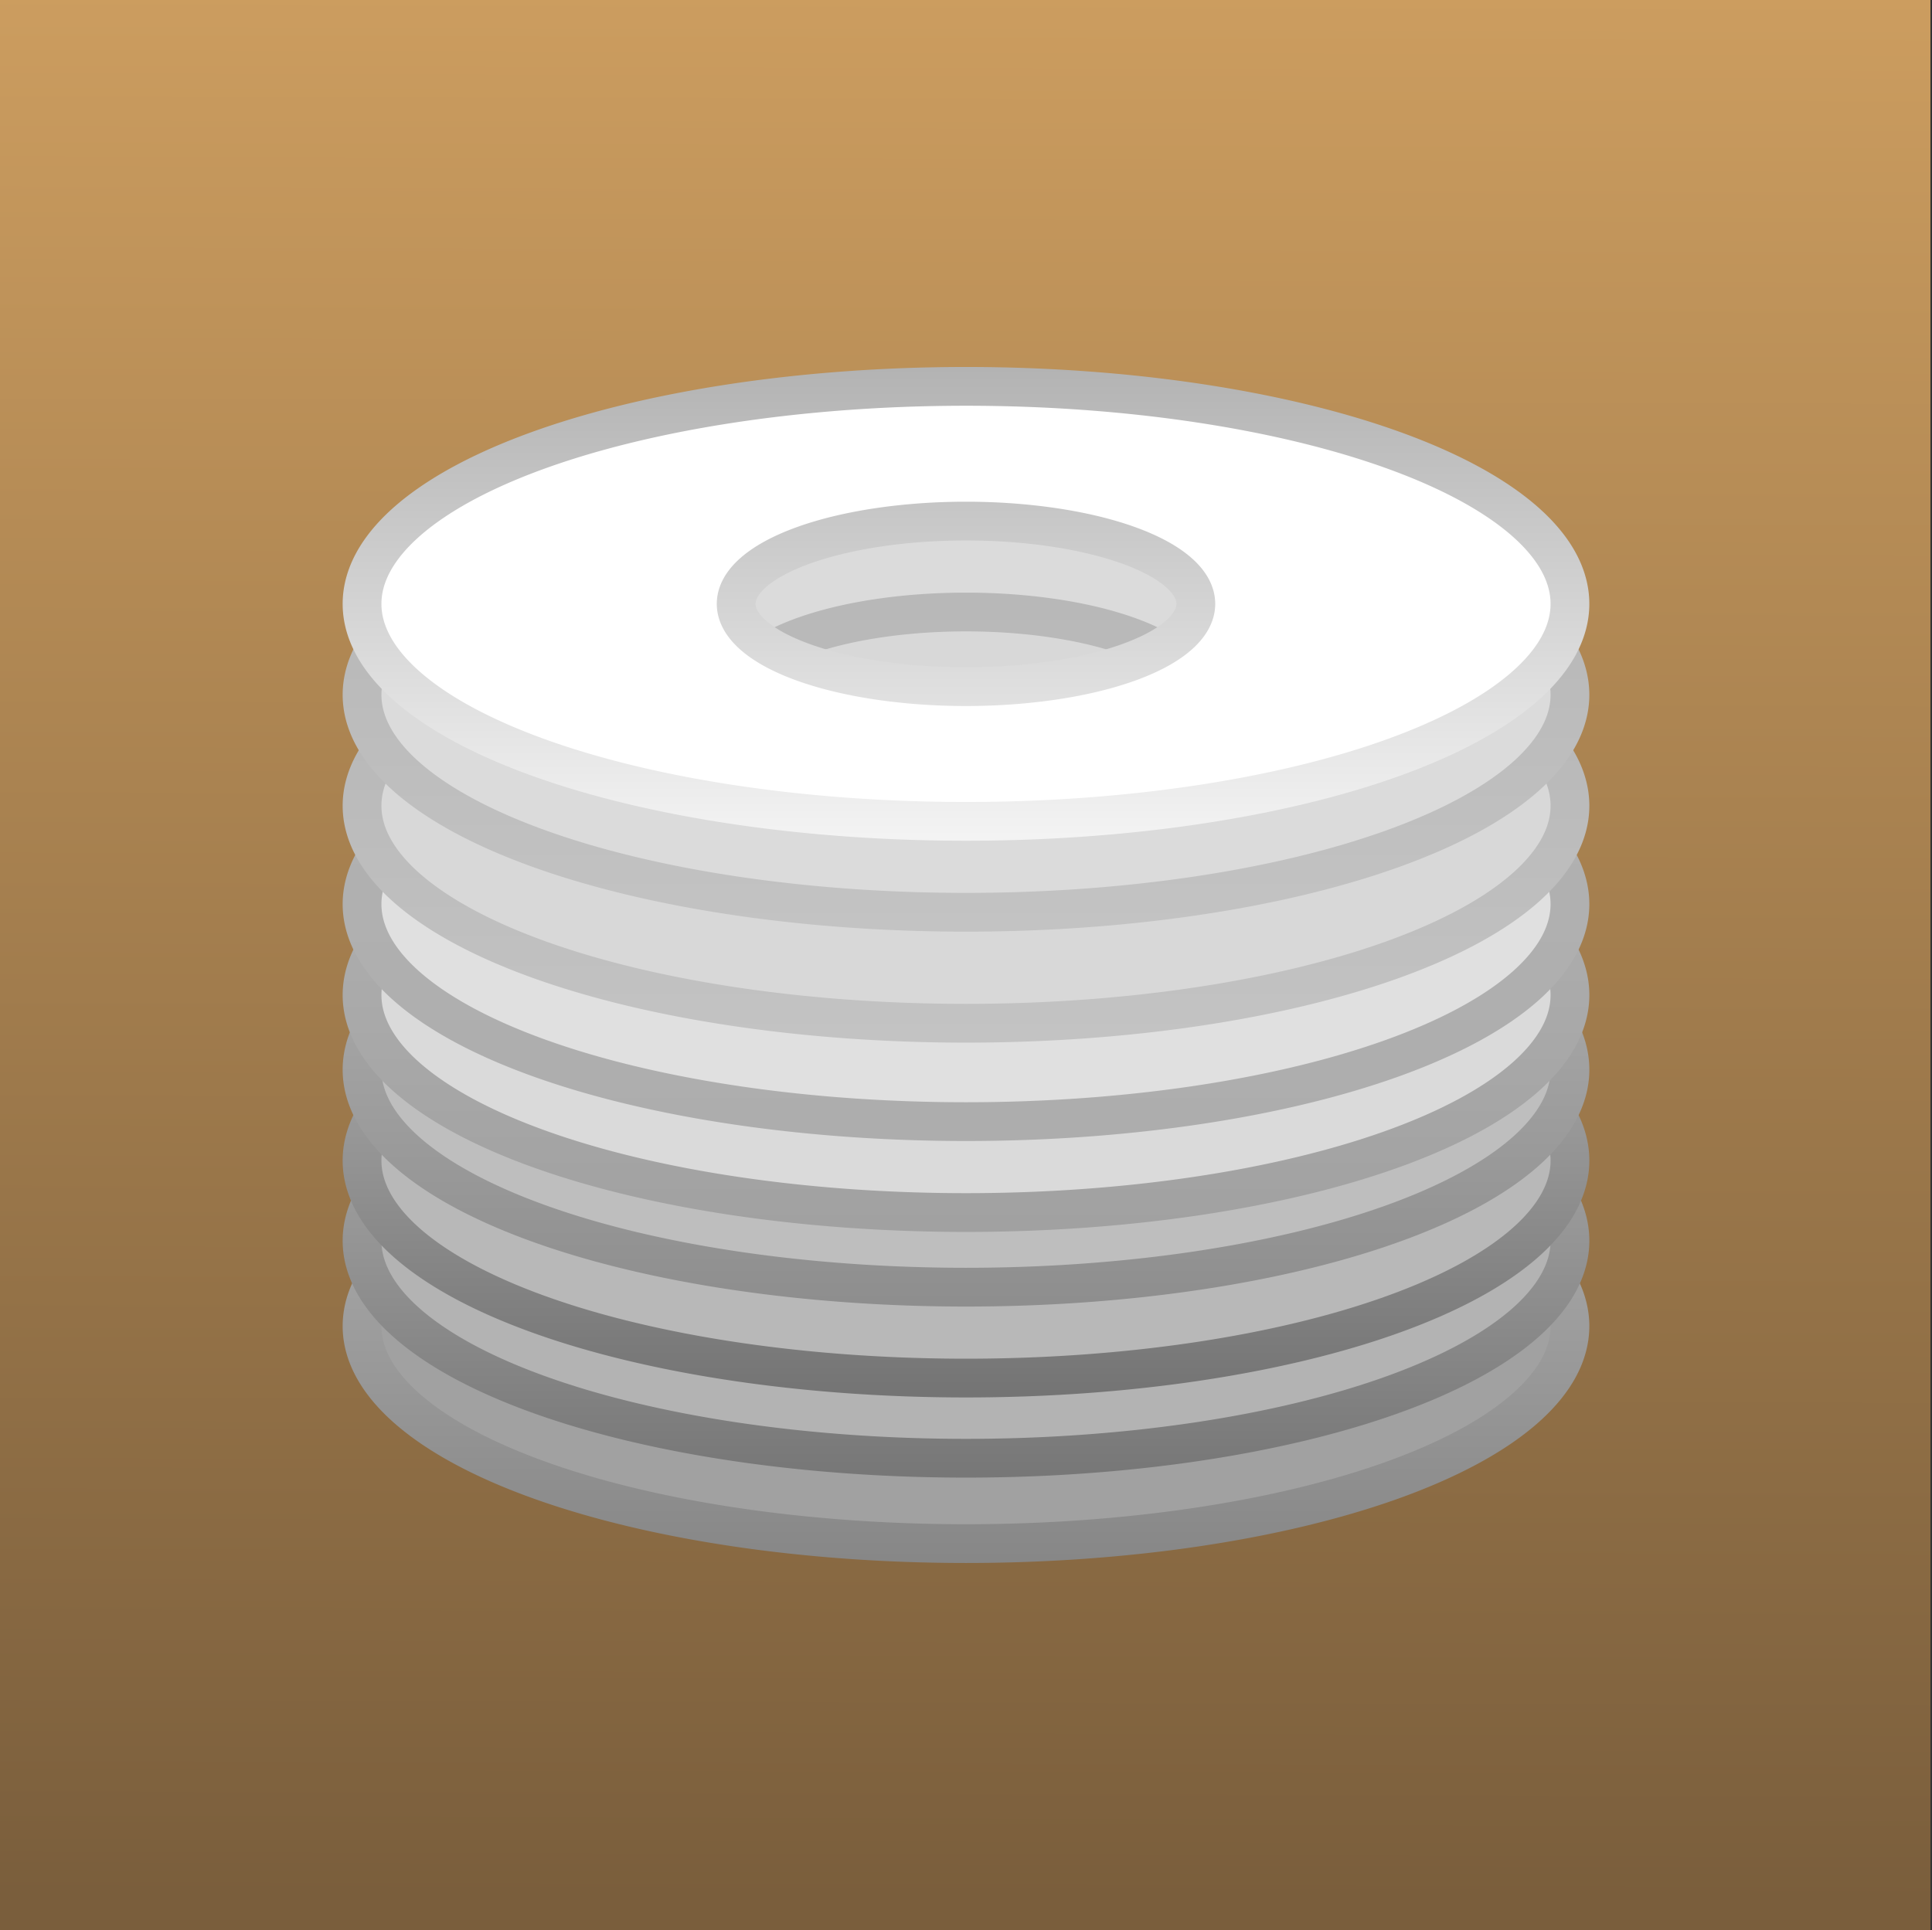 <?xml version="1.0" encoding="UTF-8" standalone="no"?>
<!-- Created with Inkscape (http://www.inkscape.org/) -->

<svg
   width="123.538mm"
   height="123.438mm"
   viewBox="0 0 123.538 123.438"
   version="1.1"
   id="svg5"
   inkscape:version="1.2-beta (0d9a0fe, 2022-04-08)"
   sodipodi:docname="icon.svg"
   xmlns:inkscape="http://www.inkscape.org/namespaces/inkscape"
   xmlns:sodipodi="http://sodipodi.sourceforge.net/DTD/sodipodi-0.dtd"
   xmlns:xlink="http://www.w3.org/1999/xlink"
   xmlns="http://www.w3.org/2000/svg"
   xmlns:svg="http://www.w3.org/2000/svg">
  <rect x="0" y="0" width="123.538" height="123.438" fill="#333333" stroke="none"/>
  <sodipodi:namedview
     id="namedview7"
     pagecolor="#505050"
     bordercolor="#eeeeee"
     borderopacity="1"
     inkscape:pageshadow="0"
     inkscape:pageopacity="0"
     inkscape:pagecheckerboard="0"
     inkscape:deskcolor="#505050"
     inkscape:document-units="mm"
     showgrid="false"
     showguides="true"
     inkscape:zoom="0.5679049"
     inkscape:cx="264.12873"
     inkscape:cy="170.80325"
     inkscape:window-width="1309"
     inkscape:window-height="782"
     inkscape:window-x="1574"
     inkscape:window-y="167"
     inkscape:window-maximized="0"
     inkscape:current-layer="layer1">
    <inkscape:grid
       type="xygrid"
       id="grid19716"
       originx="-26.003"
       originy="-55.559" />
  </sodipodi:namedview>
  <defs
     id="defs2">
    <linearGradient
       inkscape:collect="always"
       id="linearGradient4661">
      <stop
         style="stop-color:#b3b3b3;stop-opacity:1;"
         offset="0"
         id="stop4657" />
      <stop
         style="stop-color:#747474;stop-opacity:1;"
         offset="1"
         id="stop4659" />
    </linearGradient>
    <linearGradient
       inkscape:collect="always"
       id="linearGradient4655">
      <stop
         style="stop-color:#b3b3b3;stop-opacity:1;"
         offset="0"
         id="stop4651" />
      <stop
         style="stop-color:#8e8e8e;stop-opacity:1;"
         offset="1"
         id="stop4653" />
    </linearGradient>
    <linearGradient
       inkscape:collect="always"
       id="linearGradient4649">
      <stop
         style="stop-color:#b3b3b3;stop-opacity:1;"
         offset="0"
         id="stop4645" />
      <stop
         style="stop-color:#a1a1a1;stop-opacity:1;"
         offset="1"
         id="stop4647" />
    </linearGradient>
    <linearGradient
       inkscape:collect="always"
       id="linearGradient4643">
      <stop
         style="stop-color:#b3b3b3;stop-opacity:1;"
         offset="0"
         id="stop4639" />
      <stop
         style="stop-color:#adadad;stop-opacity:1;"
         offset="1"
         id="stop4641" />
    </linearGradient>
    <linearGradient
       inkscape:collect="always"
       id="linearGradient4637">
      <stop
         style="stop-color:#b3b3b3;stop-opacity:1;"
         offset="0"
         id="stop4633" />
      <stop
         style="stop-color:#c3c3c3;stop-opacity:1;"
         offset="1"
         id="stop4635" />
    </linearGradient>
    <linearGradient
       inkscape:collect="always"
       id="linearGradient4631">
      <stop
         style="stop-color:#b3b3b3;stop-opacity:1;"
         offset="0"
         id="stop4627" />
      <stop
         style="stop-color:#c3c3c3;stop-opacity:1;"
         offset="1"
         id="stop4629" />
    </linearGradient>
    <linearGradient
       inkscape:collect="always"
       id="linearGradient4497">
      <stop
         style="stop-color:#b3b3b3;stop-opacity:1;"
         offset="0"
         id="stop4493" />
      <stop
         style="stop-color:#878787;stop-opacity:1;"
         offset="1"
         id="stop4495" />
    </linearGradient>
    <linearGradient
       inkscape:collect="always"
       id="linearGradient4491">
      <stop
         style="stop-color:#b3b3b3;stop-opacity:1;"
         offset="0"
         id="stop4487" />
      <stop
         style="stop-color:#777777;stop-opacity:1;"
         offset="1"
         id="stop4489" />
    </linearGradient>
    <linearGradient
       inkscape:collect="always"
       id="linearGradient904">
      <stop
         style="stop-color:#b3b3b3;stop-opacity:1;"
         offset="0"
         id="stop900" />
      <stop
         style="stop-color:#f3f3f3;stop-opacity:1;"
         offset="1"
         id="stop902" />
    </linearGradient>
    <linearGradient
       inkscape:collect="always"
       id="linearGradient19652">
      <stop
         style="stop-color:#d0a061;stop-opacity:1;"
         offset="0"
         id="stop19648" />
      <stop
         style="stop-color:#7a5e3c;stop-opacity:1;"
         offset="1"
         id="stop19650" />
    </linearGradient>
    <linearGradient
       inkscape:collect="always"
       xlink:href="#linearGradient19652"
       id="linearGradient19654"
       x1="90.111"
       y1="49.973"
       x2="89.751"
       y2="176.987"
       gradientUnits="userSpaceOnUse"
       gradientTransform="matrix(1.006,0,0,1.006,-0.144,-0.991)" />
    <linearGradient
       inkscape:collect="always"
       xlink:href="#linearGradient4497"
       id="linearGradient906"
       x1="87.946"
       y1="68.741"
       x2="87.946"
       y2="165.296"
       gradientUnits="userSpaceOnUse"
       gradientTransform="matrix(0.86,0,0,0.31,12.248,97.342)" />
    <linearGradient
       inkscape:collect="always"
       xlink:href="#linearGradient4491"
       id="linearGradient4470"
       gradientUnits="userSpaceOnUse"
       gradientTransform="matrix(0.86,0,0,0.31,12.248,91.881)"
       x1="87.946"
       y1="68.741"
       x2="87.946"
       y2="165.296" />
    <linearGradient
       inkscape:collect="always"
       xlink:href="#linearGradient4649"
       id="linearGradient4484"
       gradientUnits="userSpaceOnUse"
       gradientTransform="matrix(0.86,0,0,0.31,12.248,76.167)"
       x1="87.946"
       y1="68.741"
       x2="87.946"
       y2="165.296" />
    <linearGradient
       inkscape:collect="always"
       xlink:href="#linearGradient4661"
       id="linearGradient4532"
       gradientUnits="userSpaceOnUse"
       gradientTransform="matrix(0.86,0,0,0.31,12.248,86.754)"
       x1="87.946"
       y1="68.741"
       x2="87.946"
       y2="165.296" />
    <linearGradient
       inkscape:collect="always"
       xlink:href="#linearGradient4655"
       id="linearGradient4546"
       gradientUnits="userSpaceOnUse"
       gradientTransform="matrix(0.86,0,0,0.31,12.248,80.94)"
       x1="87.946"
       y1="68.741"
       x2="87.946"
       y2="165.296" />
    <linearGradient
       inkscape:collect="always"
       xlink:href="#linearGradient4643"
       id="linearGradient4582"
       gradientUnits="userSpaceOnUse"
       gradientTransform="matrix(0.86,0,0,0.31,12.248,70.353)"
       x1="87.946"
       y1="68.741"
       x2="87.946"
       y2="165.296" />
    <linearGradient
       inkscape:collect="always"
       xlink:href="#linearGradient4637"
       id="linearGradient4596"
       gradientUnits="userSpaceOnUse"
       gradientTransform="matrix(0.86,0,0,0.31,12.248,64.06)"
       x1="87.946"
       y1="68.741"
       x2="87.946"
       y2="165.296" />
    <linearGradient
       inkscape:collect="always"
       xlink:href="#linearGradient4631"
       id="linearGradient4610"
       gradientUnits="userSpaceOnUse"
       gradientTransform="matrix(0.86,0,0,0.31,12.248,56.963)"
       x1="87.946"
       y1="68.741"
       x2="87.946"
       y2="165.296" />
    <linearGradient
       inkscape:collect="always"
       xlink:href="#linearGradient904"
       id="linearGradient4624"
       gradientUnits="userSpaceOnUse"
       gradientTransform="matrix(0.86,0,0,0.31,12.248,51.148)"
       x1="87.946"
       y1="68.741"
       x2="87.946"
       y2="165.296" />
  </defs>
  <g
     inkscape:label="Layer 1"
     inkscape:groupmode="layer"
     id="layer1"
     transform="translate(-26.003,-55.559)">
    <rect
       style="fill:url(#linearGradient19654);fill-opacity:1;stroke:none;stroke-width:8.044;stroke-linecap:round;stroke-linejoin:round"
       id="rect3643"
       width="123.438"
       height="123.438"
       x="26.003"
       y="55.559" />
    <g
       id="g4672"
       transform="translate(0,6.683)">
      <path
         id="path1000"
         style="opacity:1;fill:#a1a1a1;fill-opacity:1;stroke:url(#linearGradient906);stroke-width:2.479;stroke-linecap:round;stroke-linejoin:round;stroke-dasharray:none;stroke-opacity:1"
         d="M 87.772,119.781 A 38.619,13.911 0 0 0 49.153,133.692 38.619,13.911 0 0 0 87.772,147.602 38.619,13.911 0 0 0 126.39,133.692 38.619,13.911 0 0 0 87.772,119.781 Z m 0,8.617 a 14.696,5.294 0 0 1 14.696,5.294 14.696,5.294 0 0 1 -14.696,5.294 14.696,5.294 0 0 1 -14.696,-5.294 14.696,5.294 0 0 1 14.696,-5.294 z" />
      <path
         id="path1000-8"
         style="opacity:1;fill:#b3b3b3;fill-opacity:1;stroke:url(#linearGradient4470);stroke-width:2.479;stroke-linecap:round;stroke-linejoin:round;stroke-dasharray:none;stroke-opacity:1"
         d="m 87.772,114.32 a 38.619,13.911 0 0 0 -38.619,13.911 38.619,13.911 0 0 0 38.619,13.911 38.619,13.911 0 0 0 38.619,-13.911 38.619,13.911 0 0 0 -38.619,-13.911 z m 0,8.617 a 14.696,5.294 0 0 1 14.696,5.294 14.696,5.294 0 0 1 -14.696,5.294 14.696,5.294 0 0 1 -14.696,-5.294 14.696,5.294 0 0 1 14.696,-5.294 z" />
      <path
         id="path1000-8-3"
         style="opacity:1;fill:#b8b8b8;fill-opacity:1;stroke:url(#linearGradient4532);stroke-width:2.479;stroke-linecap:round;stroke-linejoin:round;stroke-dasharray:none;stroke-opacity:1"
         d="m 87.772,109.193 a 38.619,13.911 0 0 0 -38.619,13.911 38.619,13.911 0 0 0 38.619,13.911 38.619,13.911 0 0 0 38.619,-13.911 38.619,13.911 0 0 0 -38.619,-13.911 z m 0,8.617 a 14.696,5.294 0 0 1 14.696,5.294 14.696,5.294 0 0 1 -14.696,5.294 14.696,5.294 0 0 1 -14.696,-5.294 14.696,5.294 0 0 1 14.696,-5.294 z" />
      <path
         id="path1000-8-9"
         style="opacity:1;fill:#bebebe;fill-opacity:1;stroke:url(#linearGradient4546);stroke-width:2.479;stroke-linecap:round;stroke-linejoin:round;stroke-dasharray:none;stroke-opacity:1"
         d="m 87.772,103.379 a 38.619,13.911 0 0 0 -38.619,13.911 38.619,13.911 0 0 0 38.619,13.911 38.619,13.911 0 0 0 38.619,-13.911 38.619,13.911 0 0 0 -38.619,-13.911 z m 0,8.617 a 14.696,5.294 0 0 1 14.696,5.294 14.696,5.294 0 0 1 -14.696,5.294 14.696,5.294 0 0 1 -14.696,-5.294 14.696,5.294 0 0 1 14.696,-5.294 z" />
      <path
         id="path1000-81"
         style="opacity:1;fill:#dadada;fill-opacity:1;stroke:url(#linearGradient4484);stroke-width:2.479;stroke-linecap:round;stroke-linejoin:round;stroke-dasharray:none;stroke-opacity:1"
         d="m 87.772,98.606 a 38.619,13.911 0 0 0 -38.619,13.911 38.619,13.911 0 0 0 38.619,13.911 38.619,13.911 0 0 0 38.619,-13.911 38.619,13.911 0 0 0 -38.619,-13.911 z m 0,8.617 a 14.696,5.294 0 0 1 14.696,5.294 14.696,5.294 0 0 1 -14.696,5.294 14.696,5.294 0 0 1 -14.696,-5.294 14.696,5.294 0 0 1 14.696,-5.294 z" />
      <path
         id="path1000-81-9"
         style="opacity:1;fill:#e0e0e0;fill-opacity:1;stroke:url(#linearGradient4582);stroke-width:2.479;stroke-linecap:round;stroke-linejoin:round;stroke-dasharray:none;stroke-opacity:1"
         d="M 87.772,92.792 A 38.619,13.911 0 0 0 49.153,106.702 38.619,13.911 0 0 0 87.772,120.613 38.619,13.911 0 0 0 126.39,106.702 38.619,13.911 0 0 0 87.772,92.792 Z m 0,8.617 a 14.696,5.294 0 0 1 14.696,5.294 14.696,5.294 0 0 1 -14.696,5.294 14.696,5.294 0 0 1 -14.696,-5.294 14.696,5.294 0 0 1 14.696,-5.294 z" />
      <path
         id="path1000-81-5"
         style="opacity:1;fill:#d8d8d8;fill-opacity:1;stroke:url(#linearGradient4596);stroke-width:2.479;stroke-linecap:round;stroke-linejoin:round;stroke-dasharray:none;stroke-opacity:1"
         d="m 87.772,86.499 a 38.619,13.911 0 0 0 -38.619,13.911 38.619,13.911 0 0 0 38.619,13.911 38.619,13.911 0 0 0 38.619,-13.911 38.619,13.911 0 0 0 -38.619,-13.911 z m 0,8.617 a 14.696,5.294 0 0 1 14.696,5.294 14.696,5.294 0 0 1 -14.696,5.294 14.696,5.294 0 0 1 -14.696,-5.294 14.696,5.294 0 0 1 14.696,-5.294 z" />
      <path
         id="path1000-81-1"
         style="opacity:1;fill:#dbdbdb;fill-opacity:1;stroke:url(#linearGradient4610);stroke-width:2.479;stroke-linecap:round;stroke-linejoin:round;stroke-dasharray:none;stroke-opacity:1"
         d="M 87.772,79.402 A 38.619,13.911 0 0 0 49.153,93.312 38.619,13.911 0 0 0 87.772,107.223 38.619,13.911 0 0 0 126.39,93.312 38.619,13.911 0 0 0 87.772,79.402 Z m 0,8.617 a 14.696,5.294 0 0 1 14.696,5.294 14.696,5.294 0 0 1 -14.696,5.294 14.696,5.294 0 0 1 -14.696,-5.294 14.696,5.294 0 0 1 14.696,-5.294 z" />
      <path
         id="path1000-81-3"
         style="opacity:1;fill:#ffffff;fill-opacity:1;stroke:url(#linearGradient4624);stroke-width:2.479;stroke-linecap:round;stroke-linejoin:round;stroke-dasharray:none;stroke-opacity:1"
         d="M 87.772,73.587 A 38.619,13.911 0 0 0 49.153,87.498 38.619,13.911 0 0 0 87.772,101.409 38.619,13.911 0 0 0 126.39,87.498 38.619,13.911 0 0 0 87.772,73.587 Z m 0,8.617 a 14.696,5.294 0 0 1 14.696,5.294 14.696,5.294 0 0 1 -14.696,5.294 14.696,5.294 0 0 1 -14.696,-5.294 14.696,5.294 0 0 1 14.696,-5.294 z" />
    </g>
  </g>
</svg>
